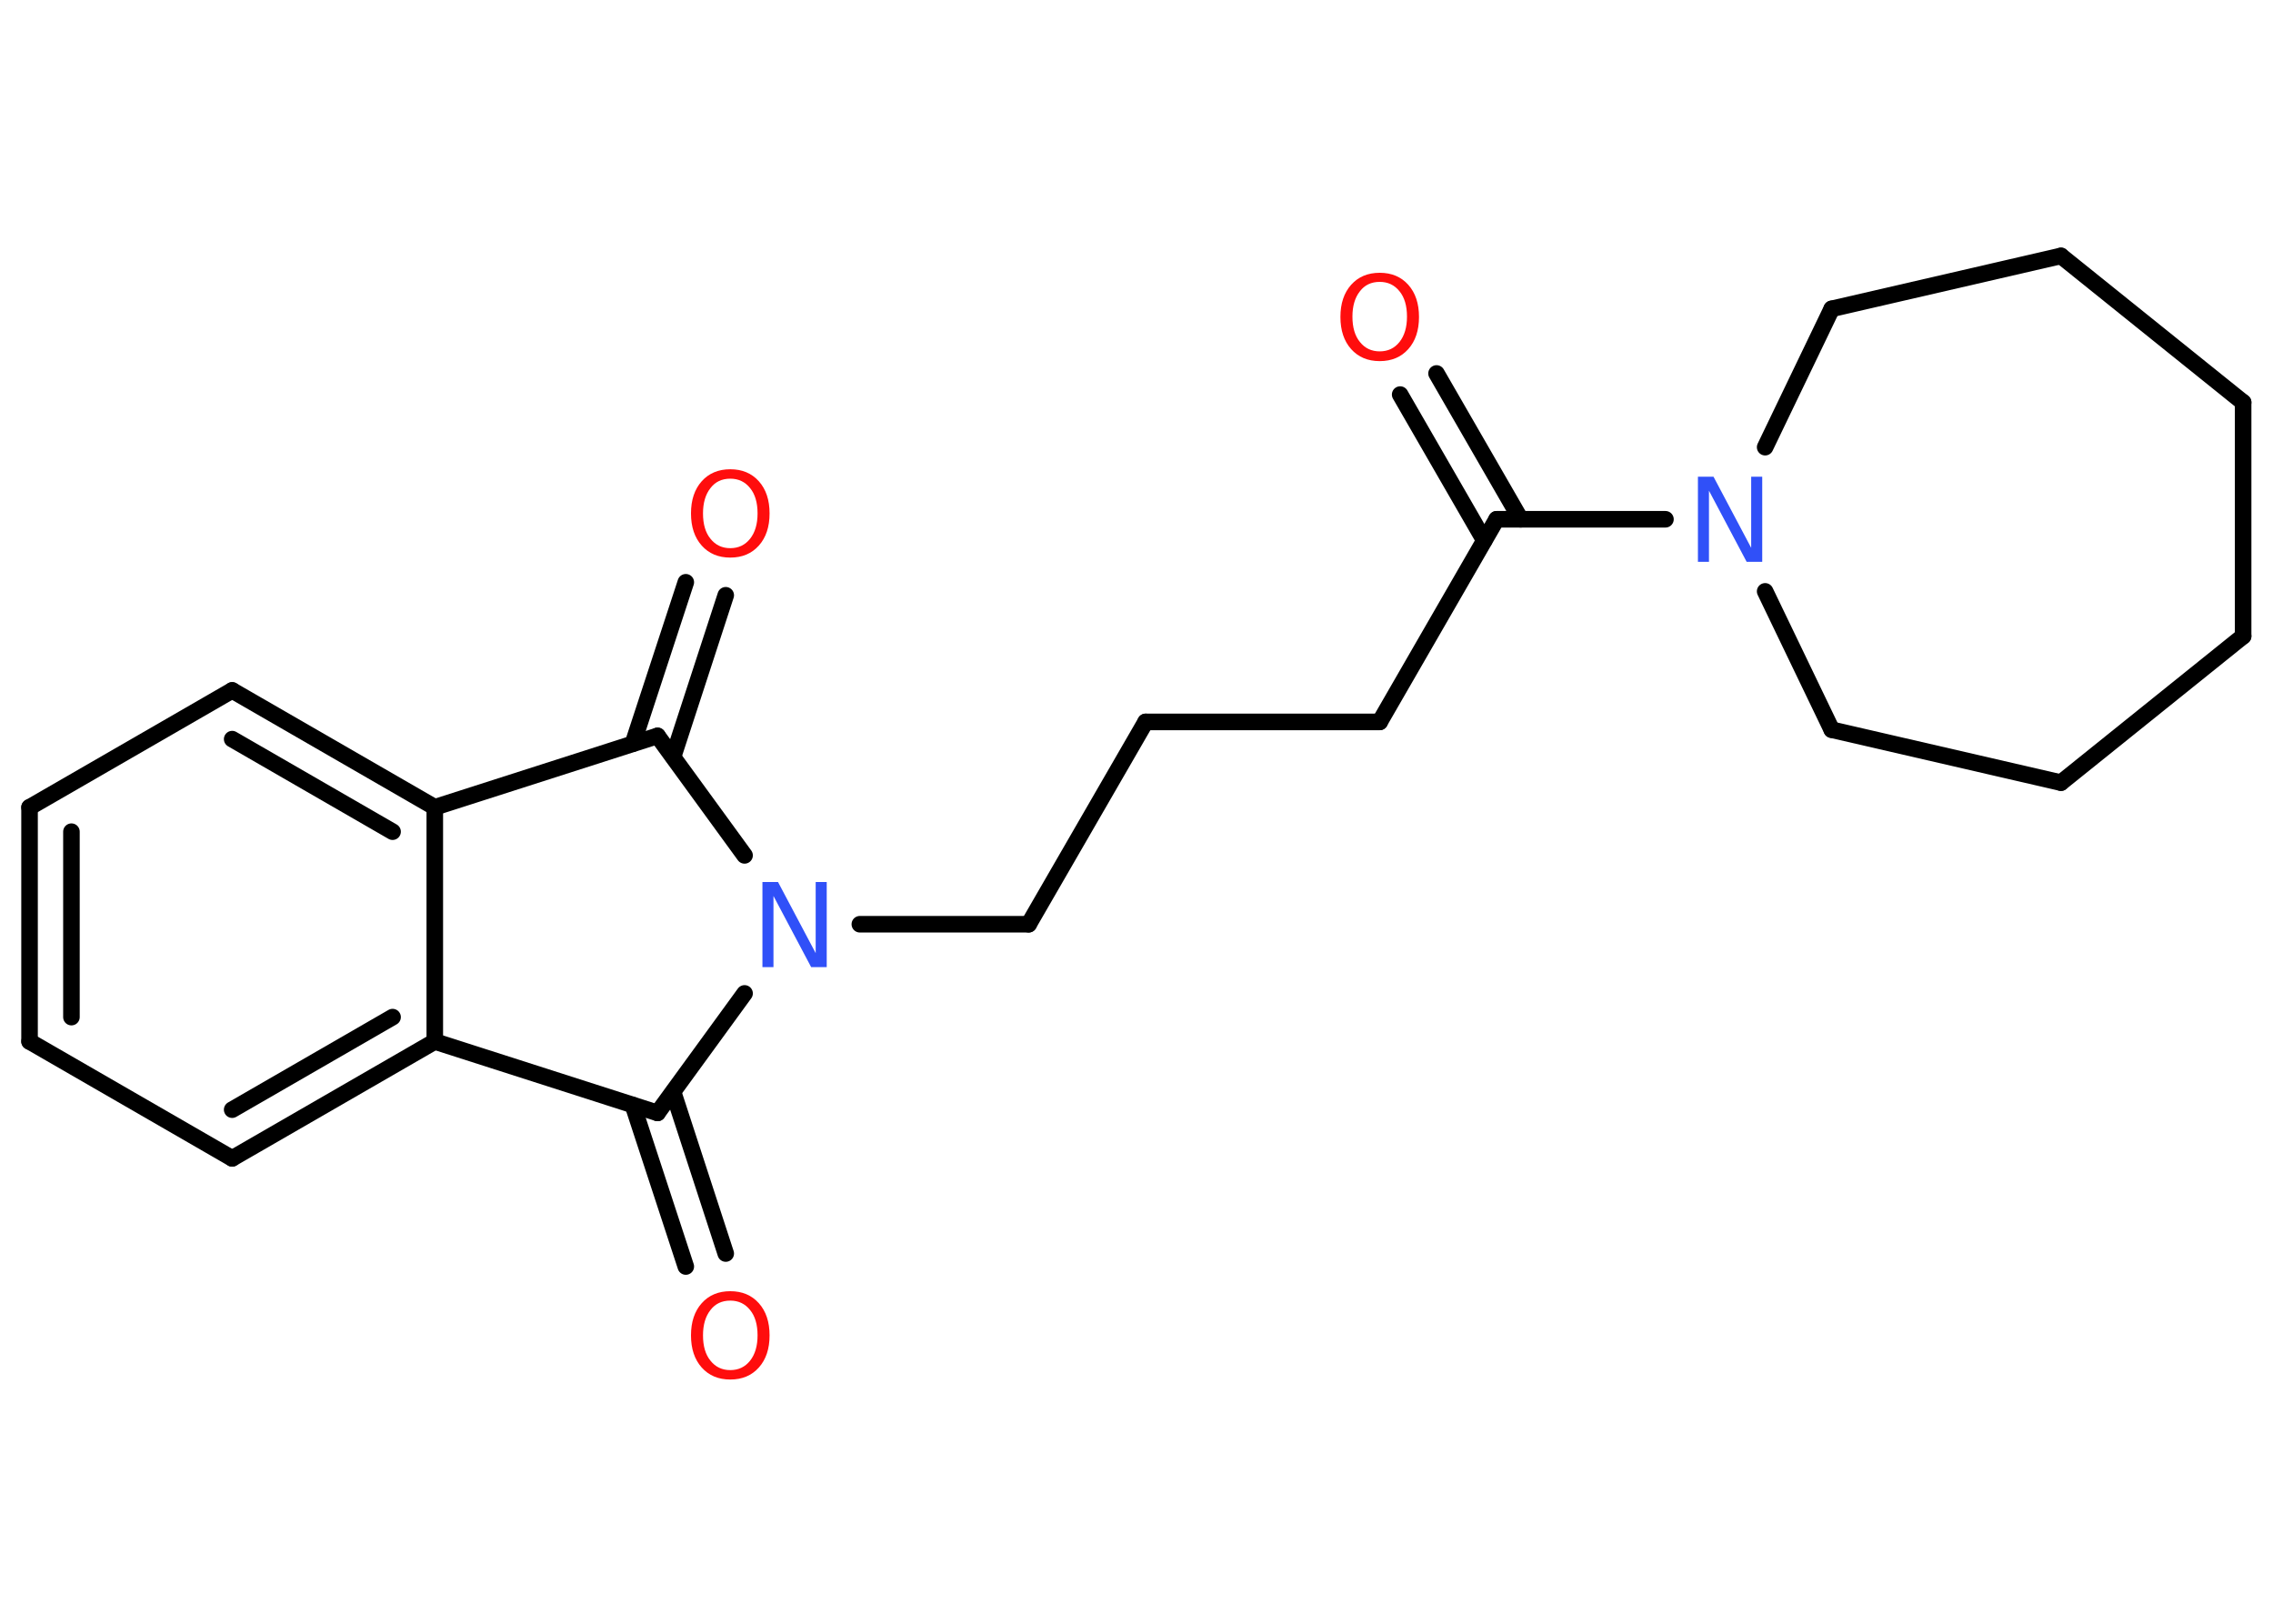 <?xml version='1.0' encoding='UTF-8'?>
<!DOCTYPE svg PUBLIC "-//W3C//DTD SVG 1.1//EN" "http://www.w3.org/Graphics/SVG/1.1/DTD/svg11.dtd">
<svg version='1.2' xmlns='http://www.w3.org/2000/svg' xmlns:xlink='http://www.w3.org/1999/xlink' width='70.0mm' height='50.0mm' viewBox='0 0 70.0 50.0'>
  <desc>Generated by the Chemistry Development Kit (http://github.com/cdk)</desc>
  <g stroke-linecap='round' stroke-linejoin='round' stroke='#000000' stroke-width='.51' fill='#FF0D0D'>
    <rect x='.0' y='.0' width='70.0' height='50.0' fill='#FFFFFF' stroke='none'/>
    <g id='mol1' class='mol'>
      <g id='mol1bnd1' class='bond'>
        <line x1='44.24' y1='11.5' x2='46.83' y2='15.99'/>
        <line x1='43.12' y1='12.15' x2='45.71' y2='16.64'/>
      </g>
      <line id='mol1bnd2' class='bond' x1='46.09' y1='15.99' x2='42.49' y2='22.23'/>
      <line id='mol1bnd3' class='bond' x1='42.49' y1='22.23' x2='35.28' y2='22.23'/>
      <line id='mol1bnd4' class='bond' x1='35.28' y1='22.23' x2='31.68' y2='28.46'/>
      <line id='mol1bnd5' class='bond' x1='31.68' y1='28.46' x2='26.48' y2='28.46'/>
      <line id='mol1bnd6' class='bond' x1='22.93' y1='26.34' x2='20.25' y2='22.66'/>
      <g id='mol1bnd7' class='bond'>
        <line x1='19.49' y1='22.9' x2='21.12' y2='17.93'/>
        <line x1='20.73' y1='23.3' x2='22.35' y2='18.33'/>
      </g>
      <line id='mol1bnd8' class='bond' x1='20.25' y1='22.66' x2='13.39' y2='24.86'/>
      <g id='mol1bnd9' class='bond'>
        <line x1='13.39' y1='24.86' x2='7.15' y2='21.26'/>
        <line x1='12.09' y1='25.61' x2='7.15' y2='22.76'/>
      </g>
      <line id='mol1bnd10' class='bond' x1='7.15' y1='21.26' x2='.91' y2='24.86'/>
      <g id='mol1bnd11' class='bond'>
        <line x1='.91' y1='24.86' x2='.91' y2='32.07'/>
        <line x1='2.2' y1='25.61' x2='2.2' y2='31.32'/>
      </g>
      <line id='mol1bnd12' class='bond' x1='.91' y1='32.07' x2='7.15' y2='35.67'/>
      <g id='mol1bnd13' class='bond'>
        <line x1='7.15' y1='35.67' x2='13.39' y2='32.07'/>
        <line x1='7.15' y1='34.17' x2='12.09' y2='31.32'/>
      </g>
      <line id='mol1bnd14' class='bond' x1='13.39' y1='24.86' x2='13.39' y2='32.07'/>
      <line id='mol1bnd15' class='bond' x1='13.39' y1='32.07' x2='20.25' y2='34.27'/>
      <line id='mol1bnd16' class='bond' x1='22.93' y1='30.59' x2='20.25' y2='34.27'/>
      <g id='mol1bnd17' class='bond'>
        <line x1='20.73' y1='33.63' x2='22.35' y2='38.6'/>
        <line x1='19.49' y1='34.03' x2='21.12' y2='39.0'/>
      </g>
      <line id='mol1bnd18' class='bond' x1='46.09' y1='15.99' x2='51.29' y2='15.99'/>
      <line id='mol1bnd19' class='bond' x1='54.36' y1='18.21' x2='56.41' y2='22.47'/>
      <line id='mol1bnd20' class='bond' x1='56.41' y1='22.47' x2='63.47' y2='24.1'/>
      <line id='mol1bnd21' class='bond' x1='63.47' y1='24.1' x2='69.08' y2='19.59'/>
      <line id='mol1bnd22' class='bond' x1='69.08' y1='19.59' x2='69.08' y2='12.39'/>
      <line id='mol1bnd23' class='bond' x1='69.08' y1='12.39' x2='63.47' y2='7.88'/>
      <line id='mol1bnd24' class='bond' x1='63.47' y1='7.88' x2='56.41' y2='9.51'/>
      <line id='mol1bnd25' class='bond' x1='54.36' y1='13.77' x2='56.41' y2='9.51'/>
      <path id='mol1atm1' class='atom' d='M42.49 8.68q-.39 .0 -.61 .29q-.23 .29 -.23 .78q.0 .5 .23 .78q.23 .29 .61 .29q.38 .0 .61 -.29q.23 -.29 .23 -.78q.0 -.5 -.23 -.78q-.23 -.29 -.61 -.29zM42.49 8.4q.55 .0 .88 .37q.33 .37 .33 .99q.0 .62 -.33 .99q-.33 .37 -.88 .37q-.55 .0 -.88 -.37q-.33 -.37 -.33 -.99q.0 -.62 .33 -.99q.33 -.37 .88 -.37z' stroke='none'/>
      <path id='mol1atm6' class='atom' d='M23.49 27.16h.47l1.16 2.19v-2.19h.34v2.62h-.48l-1.16 -2.19v2.19h-.34v-2.62z' stroke='none' fill='#3050F8'/>
      <path id='mol1atm8' class='atom' d='M22.49 14.74q-.39 .0 -.61 .29q-.23 .29 -.23 .78q.0 .5 .23 .78q.23 .29 .61 .29q.38 .0 .61 -.29q.23 -.29 .23 -.78q.0 -.5 -.23 -.78q-.23 -.29 -.61 -.29zM22.49 14.45q.55 .0 .88 .37q.33 .37 .33 .99q.0 .62 -.33 .99q-.33 .37 -.88 .37q-.55 .0 -.88 -.37q-.33 -.37 -.33 -.99q.0 -.62 .33 -.99q.33 -.37 .88 -.37z' stroke='none'/>
      <path id='mol1atm16' class='atom' d='M22.49 40.05q-.39 .0 -.61 .29q-.23 .29 -.23 .78q.0 .5 .23 .78q.23 .29 .61 .29q.38 .0 .61 -.29q.23 -.29 .23 -.78q.0 -.5 -.23 -.78q-.23 -.29 -.61 -.29zM22.49 39.76q.55 .0 .88 .37q.33 .37 .33 .99q.0 .62 -.33 .99q-.33 .37 -.88 .37q-.55 .0 -.88 -.37q-.33 -.37 -.33 -.99q.0 -.62 .33 -.99q.33 -.37 .88 -.37z' stroke='none'/>
      <path id='mol1atm17' class='atom' d='M52.3 14.68h.47l1.16 2.19v-2.19h.34v2.62h-.48l-1.16 -2.19v2.19h-.34v-2.62z' stroke='none' fill='#3050F8'/>
    </g>
  </g>
</svg>
